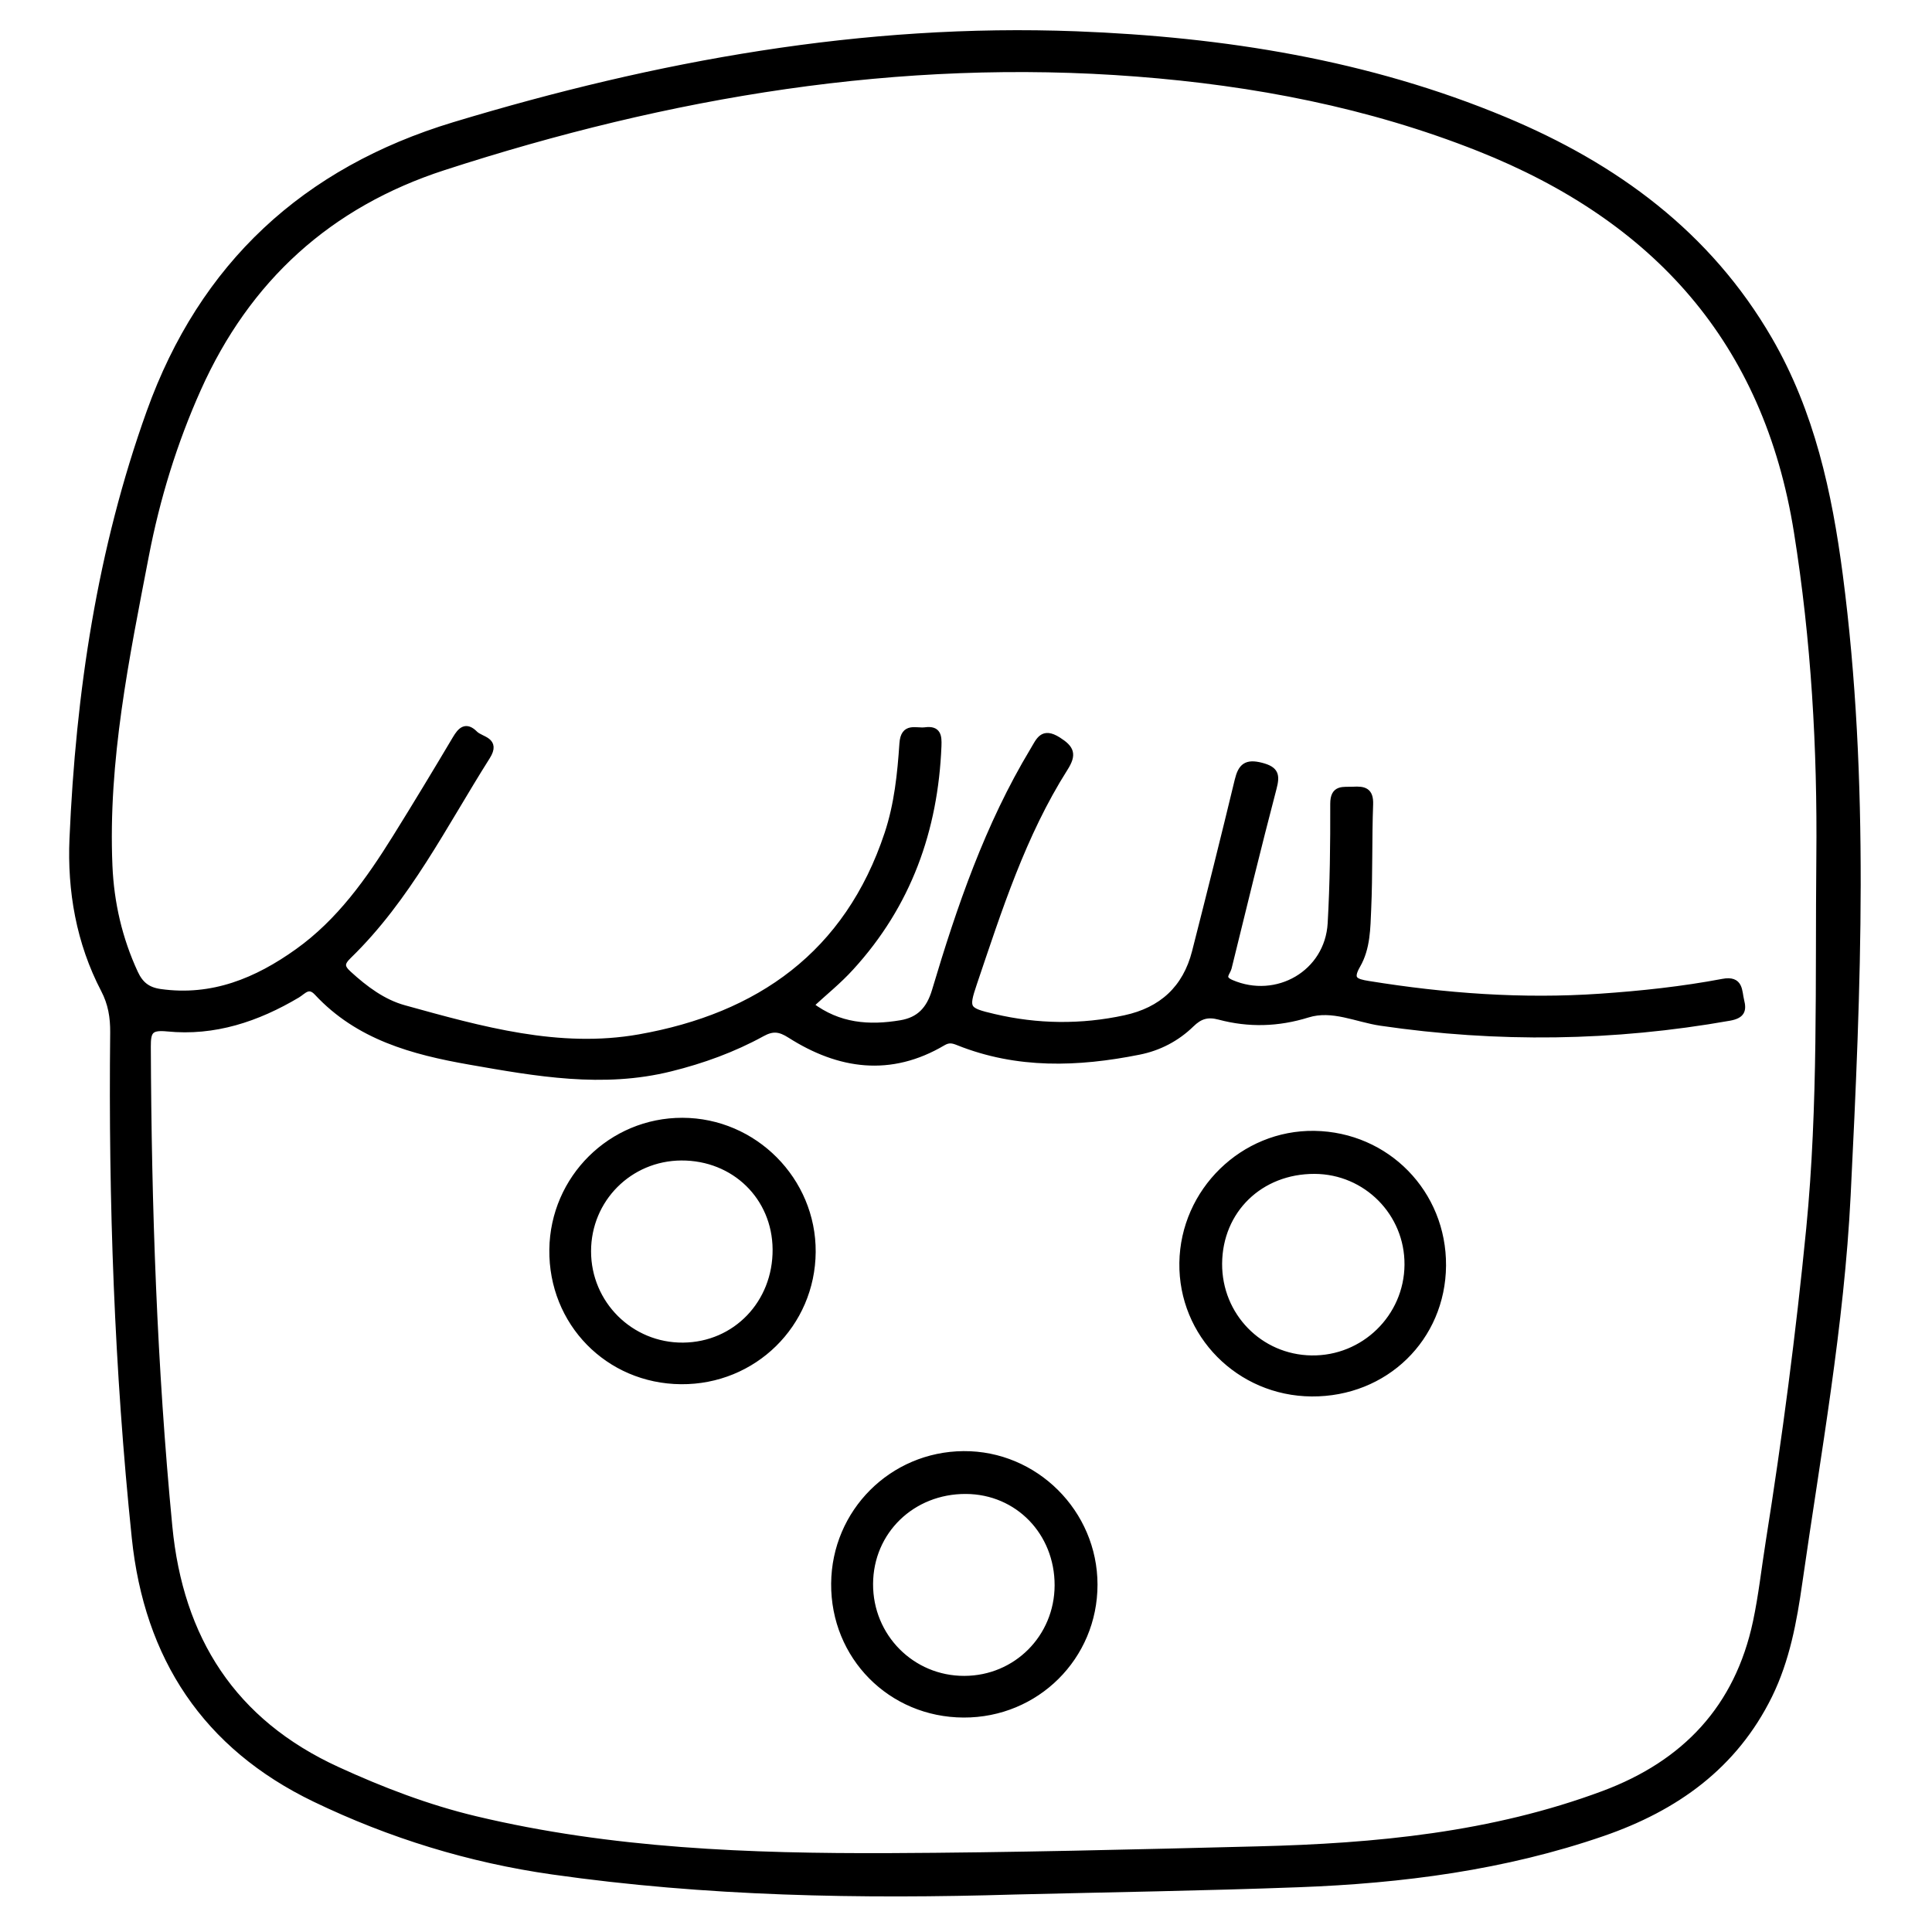 <?xml version="1.0" encoding="utf-8"?>
<!-- Generator: Adobe Illustrator 23.0.0, SVG Export Plug-In . SVG Version: 6.00 Build 0)  -->
<svg version="1.0" xmlns="http://www.w3.org/2000/svg" xmlns:xlink="http://www.w3.org/1999/xlink" x="0px" y="0px"
	 viewBox="0 0 3000 3000" style="enable-background:new 0 0 3000 3000;" xml:space="preserve">
<style type="text/css">
	.st0{stroke:#000000;stroke-width:10;stroke-miterlimit:10;}
</style>
<g id="Layer_1">
</g>
<g id="Layer_2">
	<g>
		<path class="st0" d="M1575.7,2936.8c-240,7.2-479.6,2.9-717.8-31.1c-128.7-18.3-251.8-56.2-368.7-112.5
			c-169.8-81.8-260.3-219.6-279.6-405.6c-27.1-260.8-36.3-522.4-33.5-784.4c0.2-23.7-3.3-45.1-14.5-66.5
			c-38.3-73.4-52.2-153.7-48.7-234.5c9.8-225.9,42.9-448.5,119.7-662.3c81.8-227.9,241-375.3,472.8-445.4
			c315-95.2,635.2-153.5,965.8-140.9c228.9,8.8,452.7,44.2,665.5,133.1c171.3,71.6,315.5,176.9,410.5,340.9
			c65.5,113.1,92.6,238,109.3,365.4c41.9,320.4,28.1,642,12.2,963c-10,201.8-46.4,401.2-75,601.2c-8.6,60.4-19.5,119.9-46.6,175.2
			c-54.1,109.9-145.4,174.8-258.4,213.8c-152.9,52.8-311.4,73.3-472,79.3C1869.7,2931,1722.7,2933.2,1575.7,2936.8z M1258.3,1560.8
			c43.9,33.4,91.3,36.6,140.4,28.4c28.4-4.7,44.5-20.9,53.4-50.8c38.5-129.2,82.2-256.6,152.3-373c9.3-15.4,14.4-31.3,38.5-16.1
			c20.4,12.9,24,22,10.5,43.3c-65.6,103.5-102.5,219.5-141.4,334.5c-13.5,39.9-11.5,42.3,31.2,52.3c67.7,15.9,135.8,16.7,203.8,2
			c57.1-12.3,94.4-46.3,108.9-103.3c22.6-88.7,44.9-177.4,66.3-266.4c5.2-21.5,13.2-28.4,36.4-22.4c22.3,5.8,24,14.4,18.7,34.6
			c-24.3,92.7-46.9,185.9-69.8,279c-1.9,7.7-13,15.9,4.2,23.4c71,30.7,150.4-14.9,154.9-92.4c3.5-61.8,4.2-123.7,4-185.6
			c-0.1-25.5,15.4-20.9,30.6-21.7c16.5-0.9,26.8,1,26,22.4c-2,54.1-0.6,108.3-3,162.4c-1.3,29.5-1.2,60.5-16.6,87.2
			c-13.1,22.6-3.4,26.3,17.2,29.6c119.3,19.3,239,28.1,359.9,19.8c64-4.4,127.7-11.2,190.6-23.1c27.4-5.2,24.4,14.3,28.1,29
			c3.7,14.7,1.4,22.6-17.9,26.1c-180.1,31.9-360.2,34.3-541.2,7.8c-37.7-5.5-75.3-24.7-113.8-12.7c-46,14.3-91.4,15.5-137.1,3.3
			c-18.5-4.9-30.5-1.1-43.8,11.9c-22.5,21.9-50.2,36.4-81.2,42.5c-94.6,18.9-188.6,22.2-280.3-14.5c-8.5-3.4-14.8-5-24.1,0.5
			c-81.3,48.1-160.7,36.8-236.9-11.7c-16.1-10.3-27.2-11.7-43.9-2.5c-44.6,24.5-92.3,41.8-141.9,54.1
			c-105.1,26.2-208.3,7.7-311.9-10.5c-88.5-15.5-172.9-38.4-236.8-107.1c-13.3-14.3-21.7-2.1-31,3.5c-62.3,37-128.9,59.3-201.8,52
			c-27.1-2.7-30.7,4.8-30.6,28.7c1,248.8,9.5,497.2,33.4,745c16.8,174.7,98.9,303.8,260.9,378c69.3,31.8,140.6,59.1,214.4,76.7
			c210.9,50.4,426.3,58.3,641.9,57.5c191.1-0.8,382.3-5.7,573.4-10.5c182.8-4.5,363.8-21.7,537-86.3
			c126.5-47.2,208.5-133.8,236.8-267.4c8.7-41,13.2-82.8,19.8-124.2c25.7-161.5,46.9-323.5,62.9-486.3
			c18.8-191.8,13.8-384.3,15.7-576.6c1.7-169.1-8-337.5-34.8-505.2C2743.3,529,2570.7,338.8,2296.9,230
			c-171-67.9-349.4-102-531.9-116.1c-369-28.5-726.4,32-1076.2,145.5c-177.9,57.7-305,173.1-381.6,344.3
			c-37.2,83.1-63.7,169.4-80.9,258.5c-30.7,159.4-63.7,318.7-56.7,482.4c2.5,57.8,15.3,113.5,39.8,166.4
			c8.2,17.6,19.2,26.8,39.4,29.7c81.1,11.4,150.1-17.3,213.7-62.8c65.1-46.5,110.5-110.7,152.2-177.6
			c31.5-50.6,62.3-101.6,92.7-152.8c8.1-13.7,16-21.8,29.9-7.8c9.6,9.6,35.2,9.3,18.9,35.1c-67.2,106.2-123.4,220.1-215,309.1
			c-12,11.6-11.6,18-0.1,28.5c25.6,23.4,53.5,44.4,86.7,53.5c119.3,33,240.2,67.2,364.9,45.2c185.8-32.8,323.6-129.3,385.7-316.3
			c15.2-45.8,20-92.8,23.2-140.1c1.9-28.6,20.7-18.4,35.2-20.4c19.6-2.6,20.7,8.6,20.1,24c-5.2,130.5-46.9,246.6-135.8,343.8
			C1302.2,1523,1279.9,1540.8,1258.3,1560.8z"/>
		<path class="st0" d="M2036.7,2163.4c-112.4-0.8-202-91.4-200.4-202.4c1.6-111.3,94.2-201.7,204.7-200
			c112.3,1.8,200.2,91.8,199.4,204.3C2239.5,2077.8,2150.7,2164.2,2036.7,2163.4z M1892.7,1962.3c-0.4,80.9,63.2,146.2,143.7,147.4
			c81.6,1.3,148.9-64.3,149.5-145.8c0.6-80.3-64.1-145.7-144.5-146.1C1956.6,1817.5,1893.2,1879.1,1892.7,1962.3z"/>
		<path class="st0" d="M1057.5,2144.4c-113-0.9-200.9-90.8-199.5-204.1c1.4-110.8,91.3-199.8,201.6-199.6
			c111.5,0.2,202.7,92.1,202,203.3C1260.8,2056.3,1170.2,2145.3,1057.5,2144.4z M1057.9,1797c-80.8,0.5-145,65-145.1,145.8
			c-0.1,81.8,66.2,147.7,147.9,147c81.7-0.7,144.6-66.1,144-149.8C1204.1,1858.6,1140.5,1796.6,1057.9,1797z"/>
		<path class="st0" d="M1496.3,2662c-113-0.4-201.6-90-200.7-203.1c0.9-110.9,89.8-199.8,200.6-200.6
			c111.1-0.8,202.9,90.6,203,202.2C1699.3,2572.7,1609,2662.4,1496.3,2662z M1499.9,2314.8c-83.7-0.4-148.8,62.7-149.2,144.7
			c-0.4,82.1,65.1,148.1,146.8,147.8c80.7-0.2,144.8-64.5,145.1-145.5C1642.8,2379.3,1580.6,2315.2,1499.9,2314.8z"/>
	</g>
</g>
</svg>
